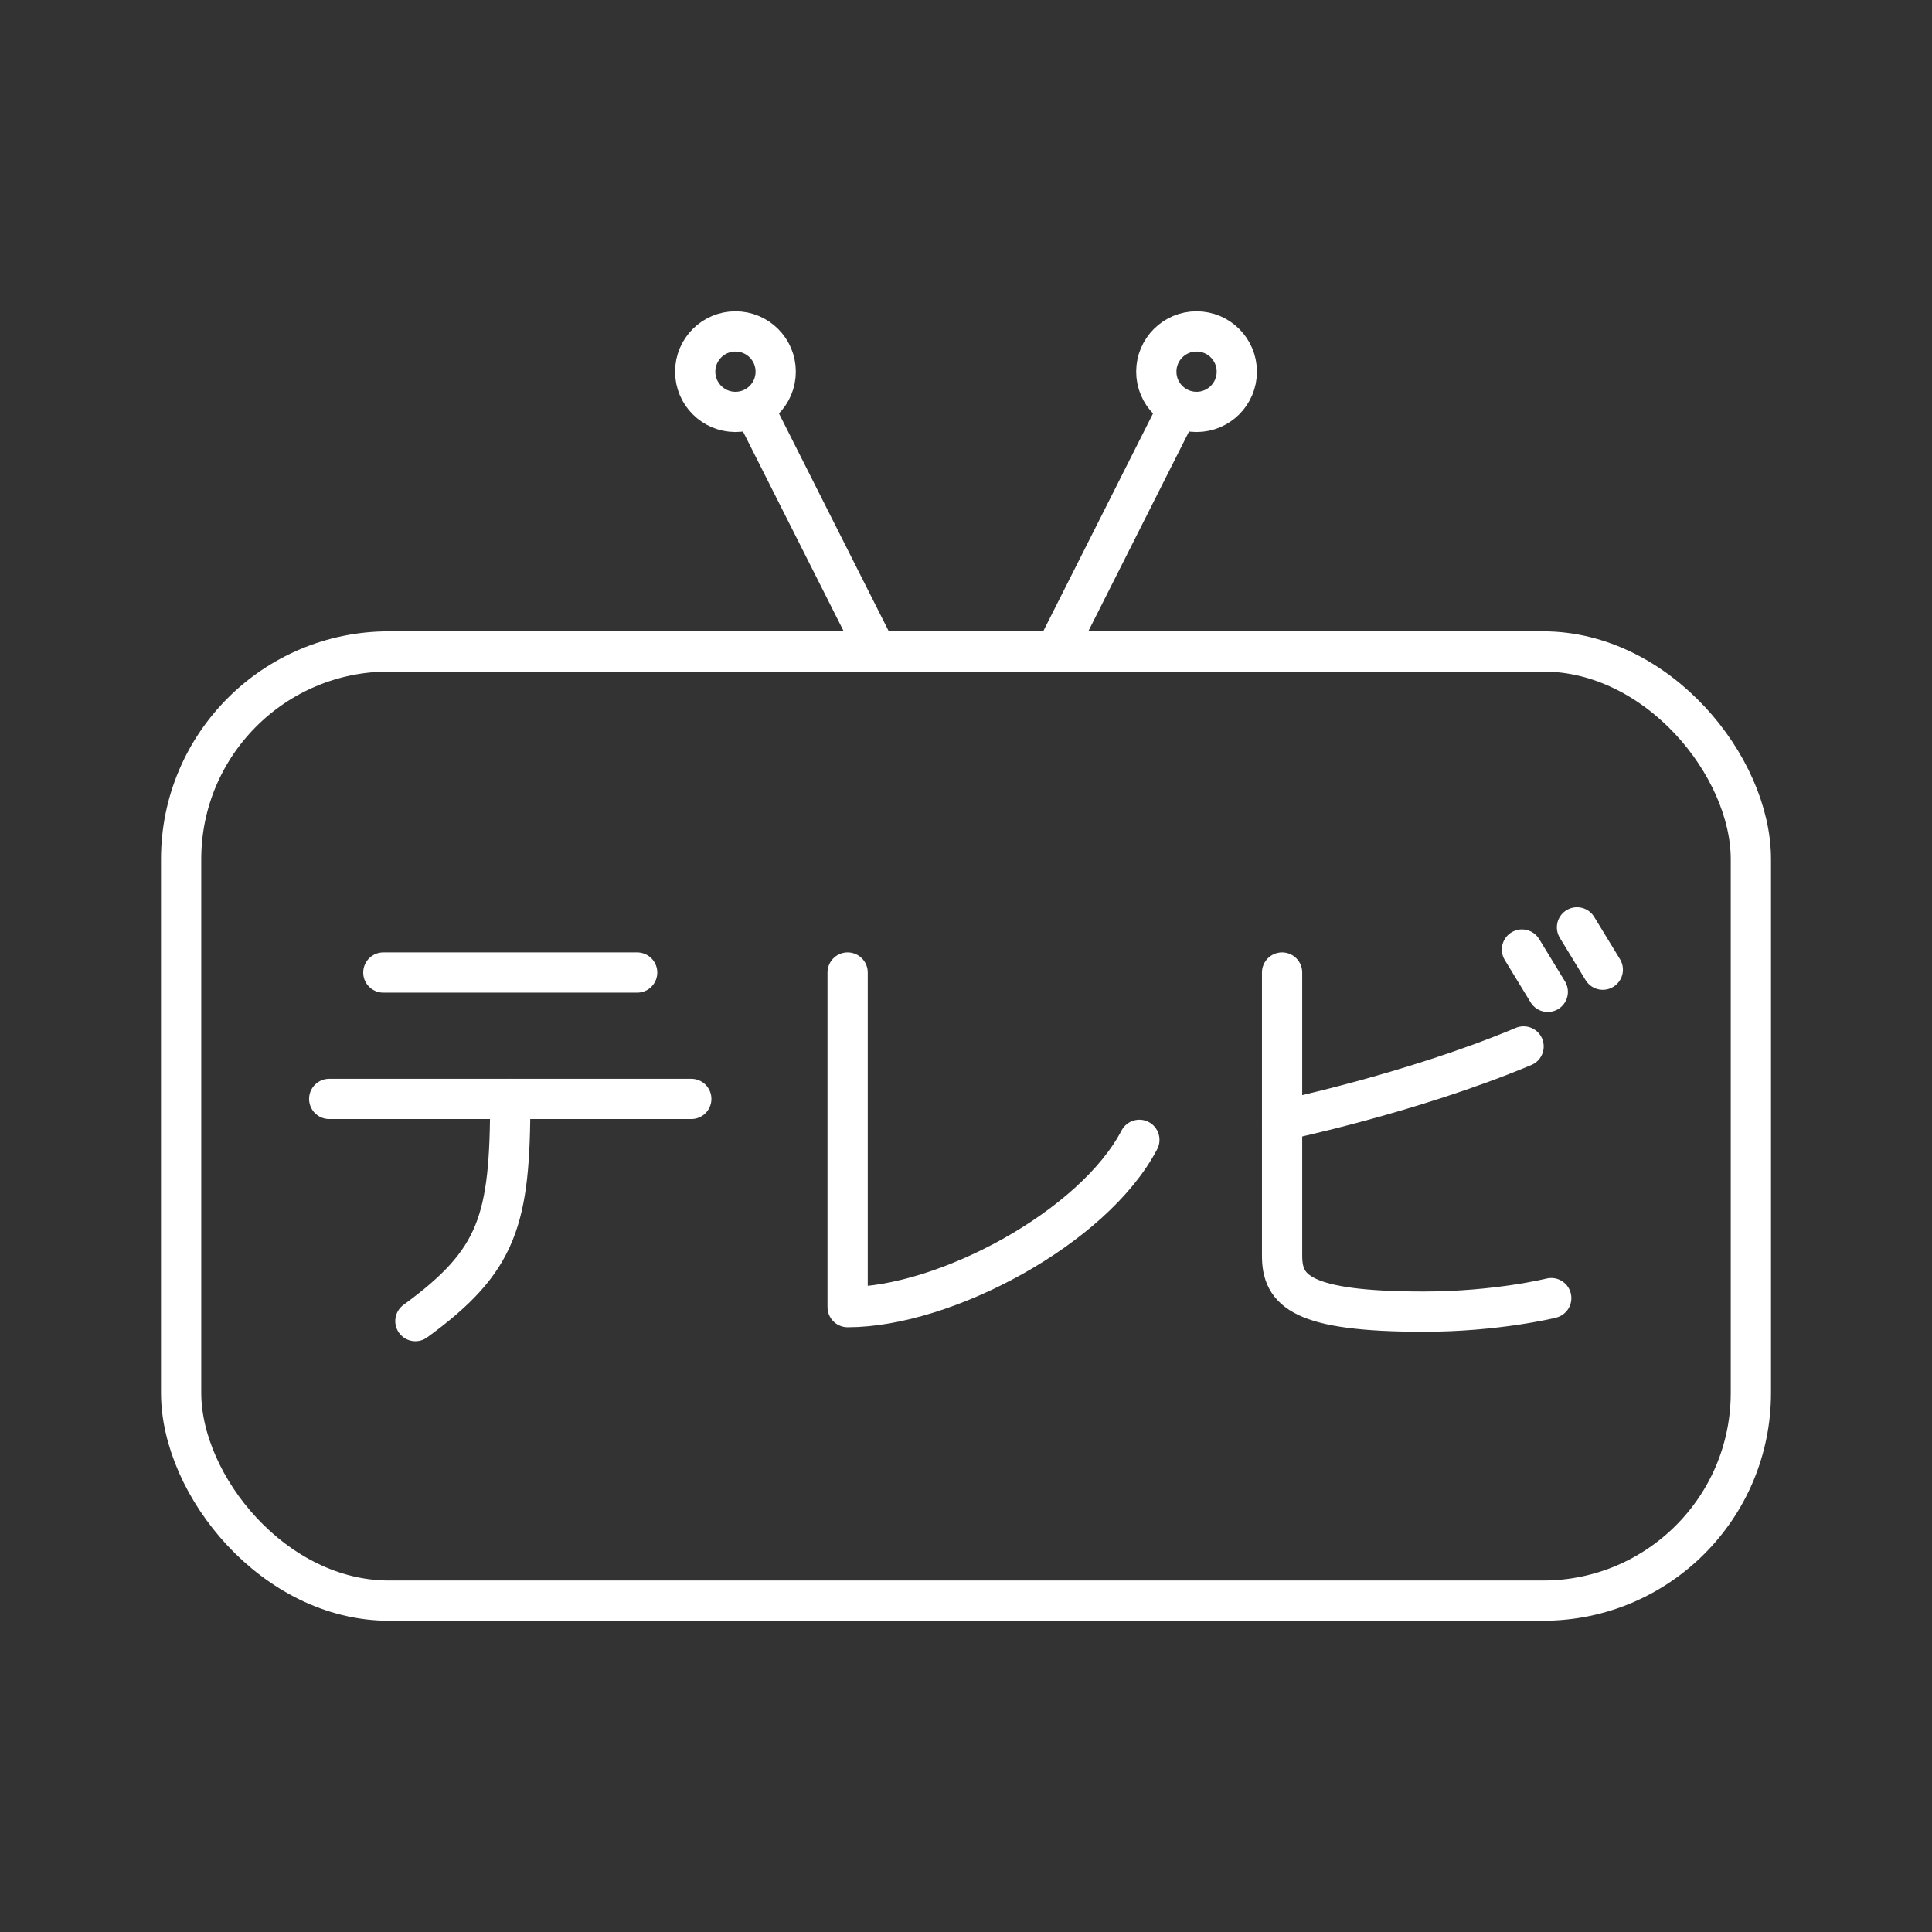 <?xml version="1.0" encoding="UTF-8"?><svg id="a" xmlns="http://www.w3.org/2000/svg" viewBox="0 0 48 48"><rect x="0" y="0" width="48" height="48" fill="#333333" stroke="none"/><defs><style>.b{fill:none;stroke:#fff;stroke-linecap:round;stroke-linejoin:round;}</style></defs><rect class="b" x="4.5" y="16.185" width="39" height="23.582" rx="5.162" ry="5.162"/><path class="b" d="M26.226,16.185l3.023-5.996"/><circle class="b" cx="29.728" cy="9.234" r="1"/><path class="b" d="M21.774,16.185l-3.023-5.996"/><circle class="b" cx="18.272" cy="9.234" r="1"/><line class="b" x1="9.524" y1="24.162" x2="15.83" y2="24.162"/><line class="b" x1="8.179" y1="27.302" x2="17.175" y2="27.302"/><path class="b" d="M12.677,27.302c0,3.014-.296,4.017-2.357,5.52"/><path class="b" d="M21.059,24.162v8.313c2.411,0,6.112-1.976,7.248-4.156"/><path class="b" d="M31.853,24.162v7.037c0,.869.477,1.388,3.519,1.388,1.822,0,3.168-.336,3.168-.336"/><path class="b" d="M37.853,25.998c-2.776,1.164-6,1.836-6,1.836"/><line class="b" x1="37.813" y1="23.591" x2="38.454" y2="24.642"/><line class="b" x1="39.18" y1="23.04" x2="39.821" y2="24.091"/></svg>
